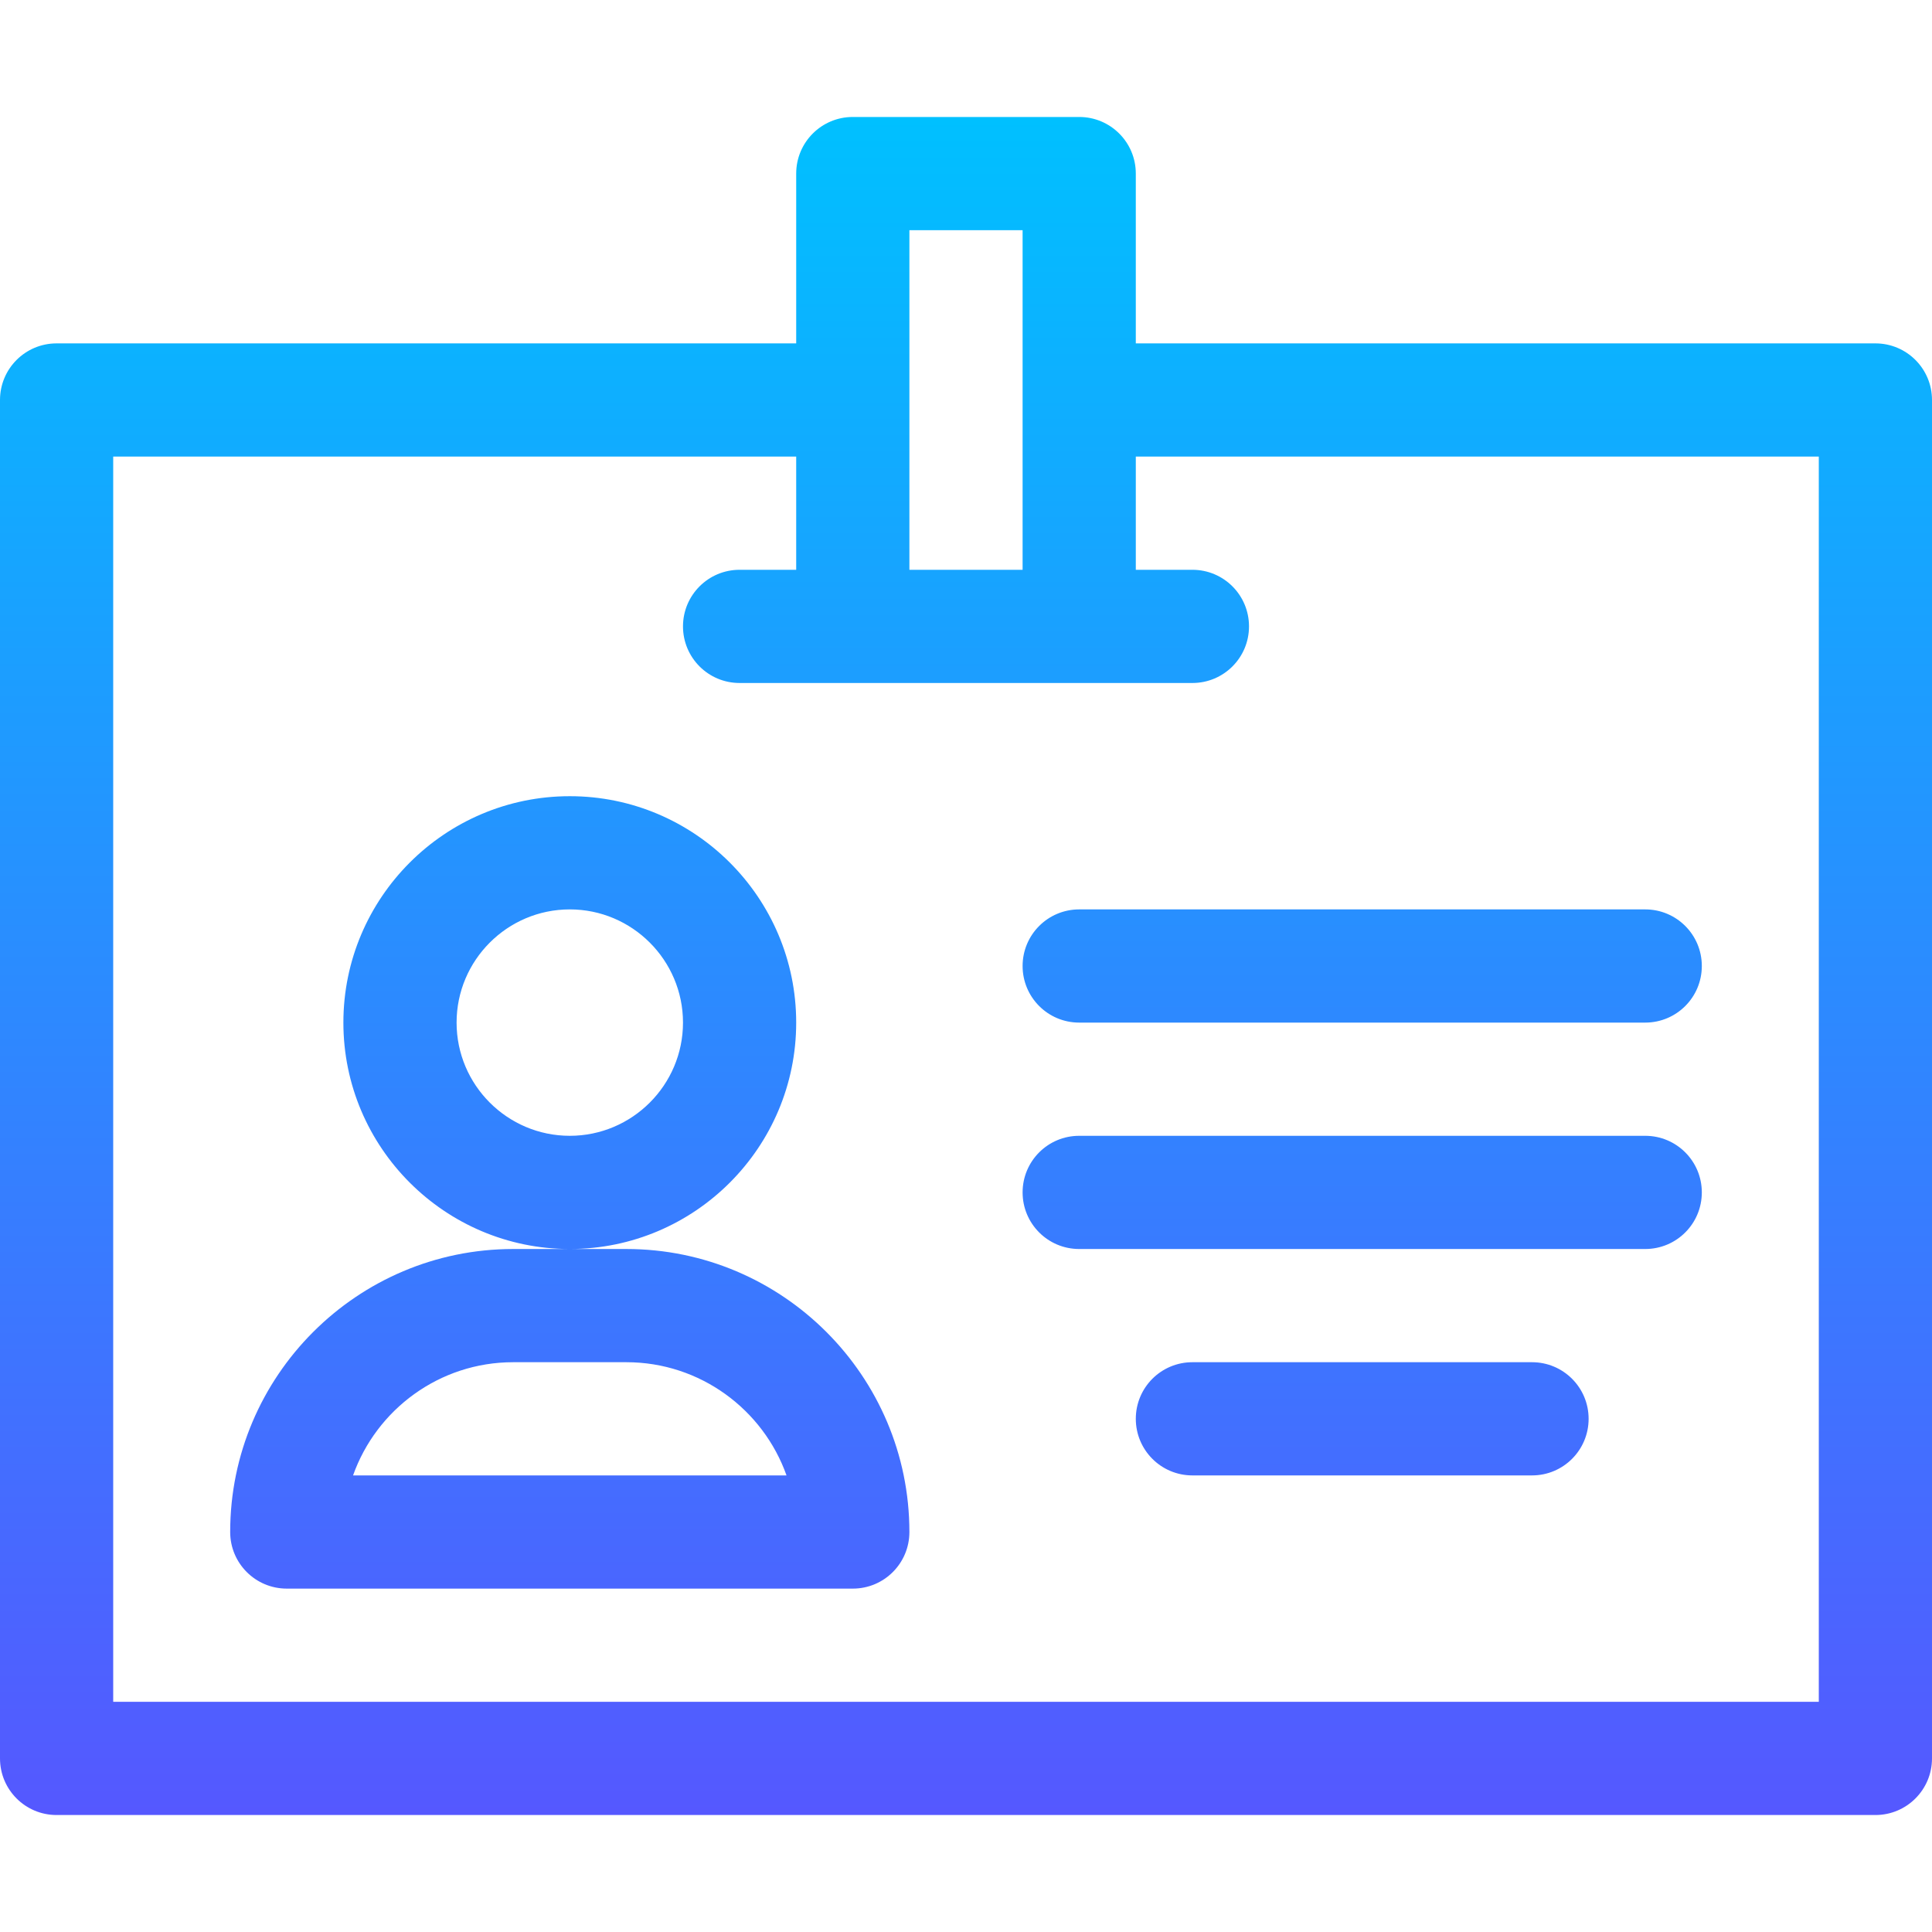 <svg id="Capa_1" enable-background="new 0 0 512 512" height="512" viewBox="0 0 512 512" width="512" xmlns="http://www.w3.org/2000/svg" xmlns:xlink="http://www.w3.org/1999/xlink"><linearGradient id="SVGID_1_" gradientUnits="userSpaceOnUse" x1="256" x2="256" y1="481" y2="31"><stop offset="0" stop-color="#5558ff"/><stop offset="1" stop-color="#00c0ff"/></linearGradient><g><g><path d="m497 91h-196v-45c0-8.291-6.709-15-15-15h-60c-8.291 0-15 6.709-15 15v45h-196c-8.291 0-15 6.709-15 15v360c0 8.291 6.709 15 15 15h482c8.291 0 15-6.709 15-15v-360c0-8.291-6.709-15-15-15zm-256-30h30v90h-30zm241 390h-452v-330h181v30h-15c-8.291 0-15 6.709-15 15s6.709 15 15 15h120c8.291 0 15-6.709 15-15s-6.709-15-15-15h-15v-30h181zm-271-180c0-33.091-26.909-60-60-60s-60 26.909-60 60 26.909 60 60 60 60-26.909 60-60zm-60 30c-16.538 0-30-13.462-30-30s13.462-30 30-30 30 13.462 30 30-13.462 30-30 30zm120-45c0 8.291 6.709 15 15 15h150c8.291 0 15-6.709 15-15s-6.709-15-15-15h-150c-8.291 0-15 6.709-15 15zm165 45h-150c-8.291 0-15 6.709-15 15s6.709 15 15 15h150c8.291 0 15-6.709 15-15s-6.709-15-15-15zm-30 60h-90c-8.291 0-15 6.709-15 15s6.709 15 15 15h90c8.291 0 15-6.709 15-15s-6.709-15-15-15zm-240-30h-15-15c-41.353 0-75 33.647-75 75 0 8.291 6.709 15 15 15h150c8.291 0 15-6.709 15-15 0-41.353-33.647-75-75-75zm-72.437 60c6.196-17.461 22.881-30 42.437-30h30c19.556 0 36.24 12.539 42.437 30z" fill="url(#SVGID_1_)"/></g></g></svg>